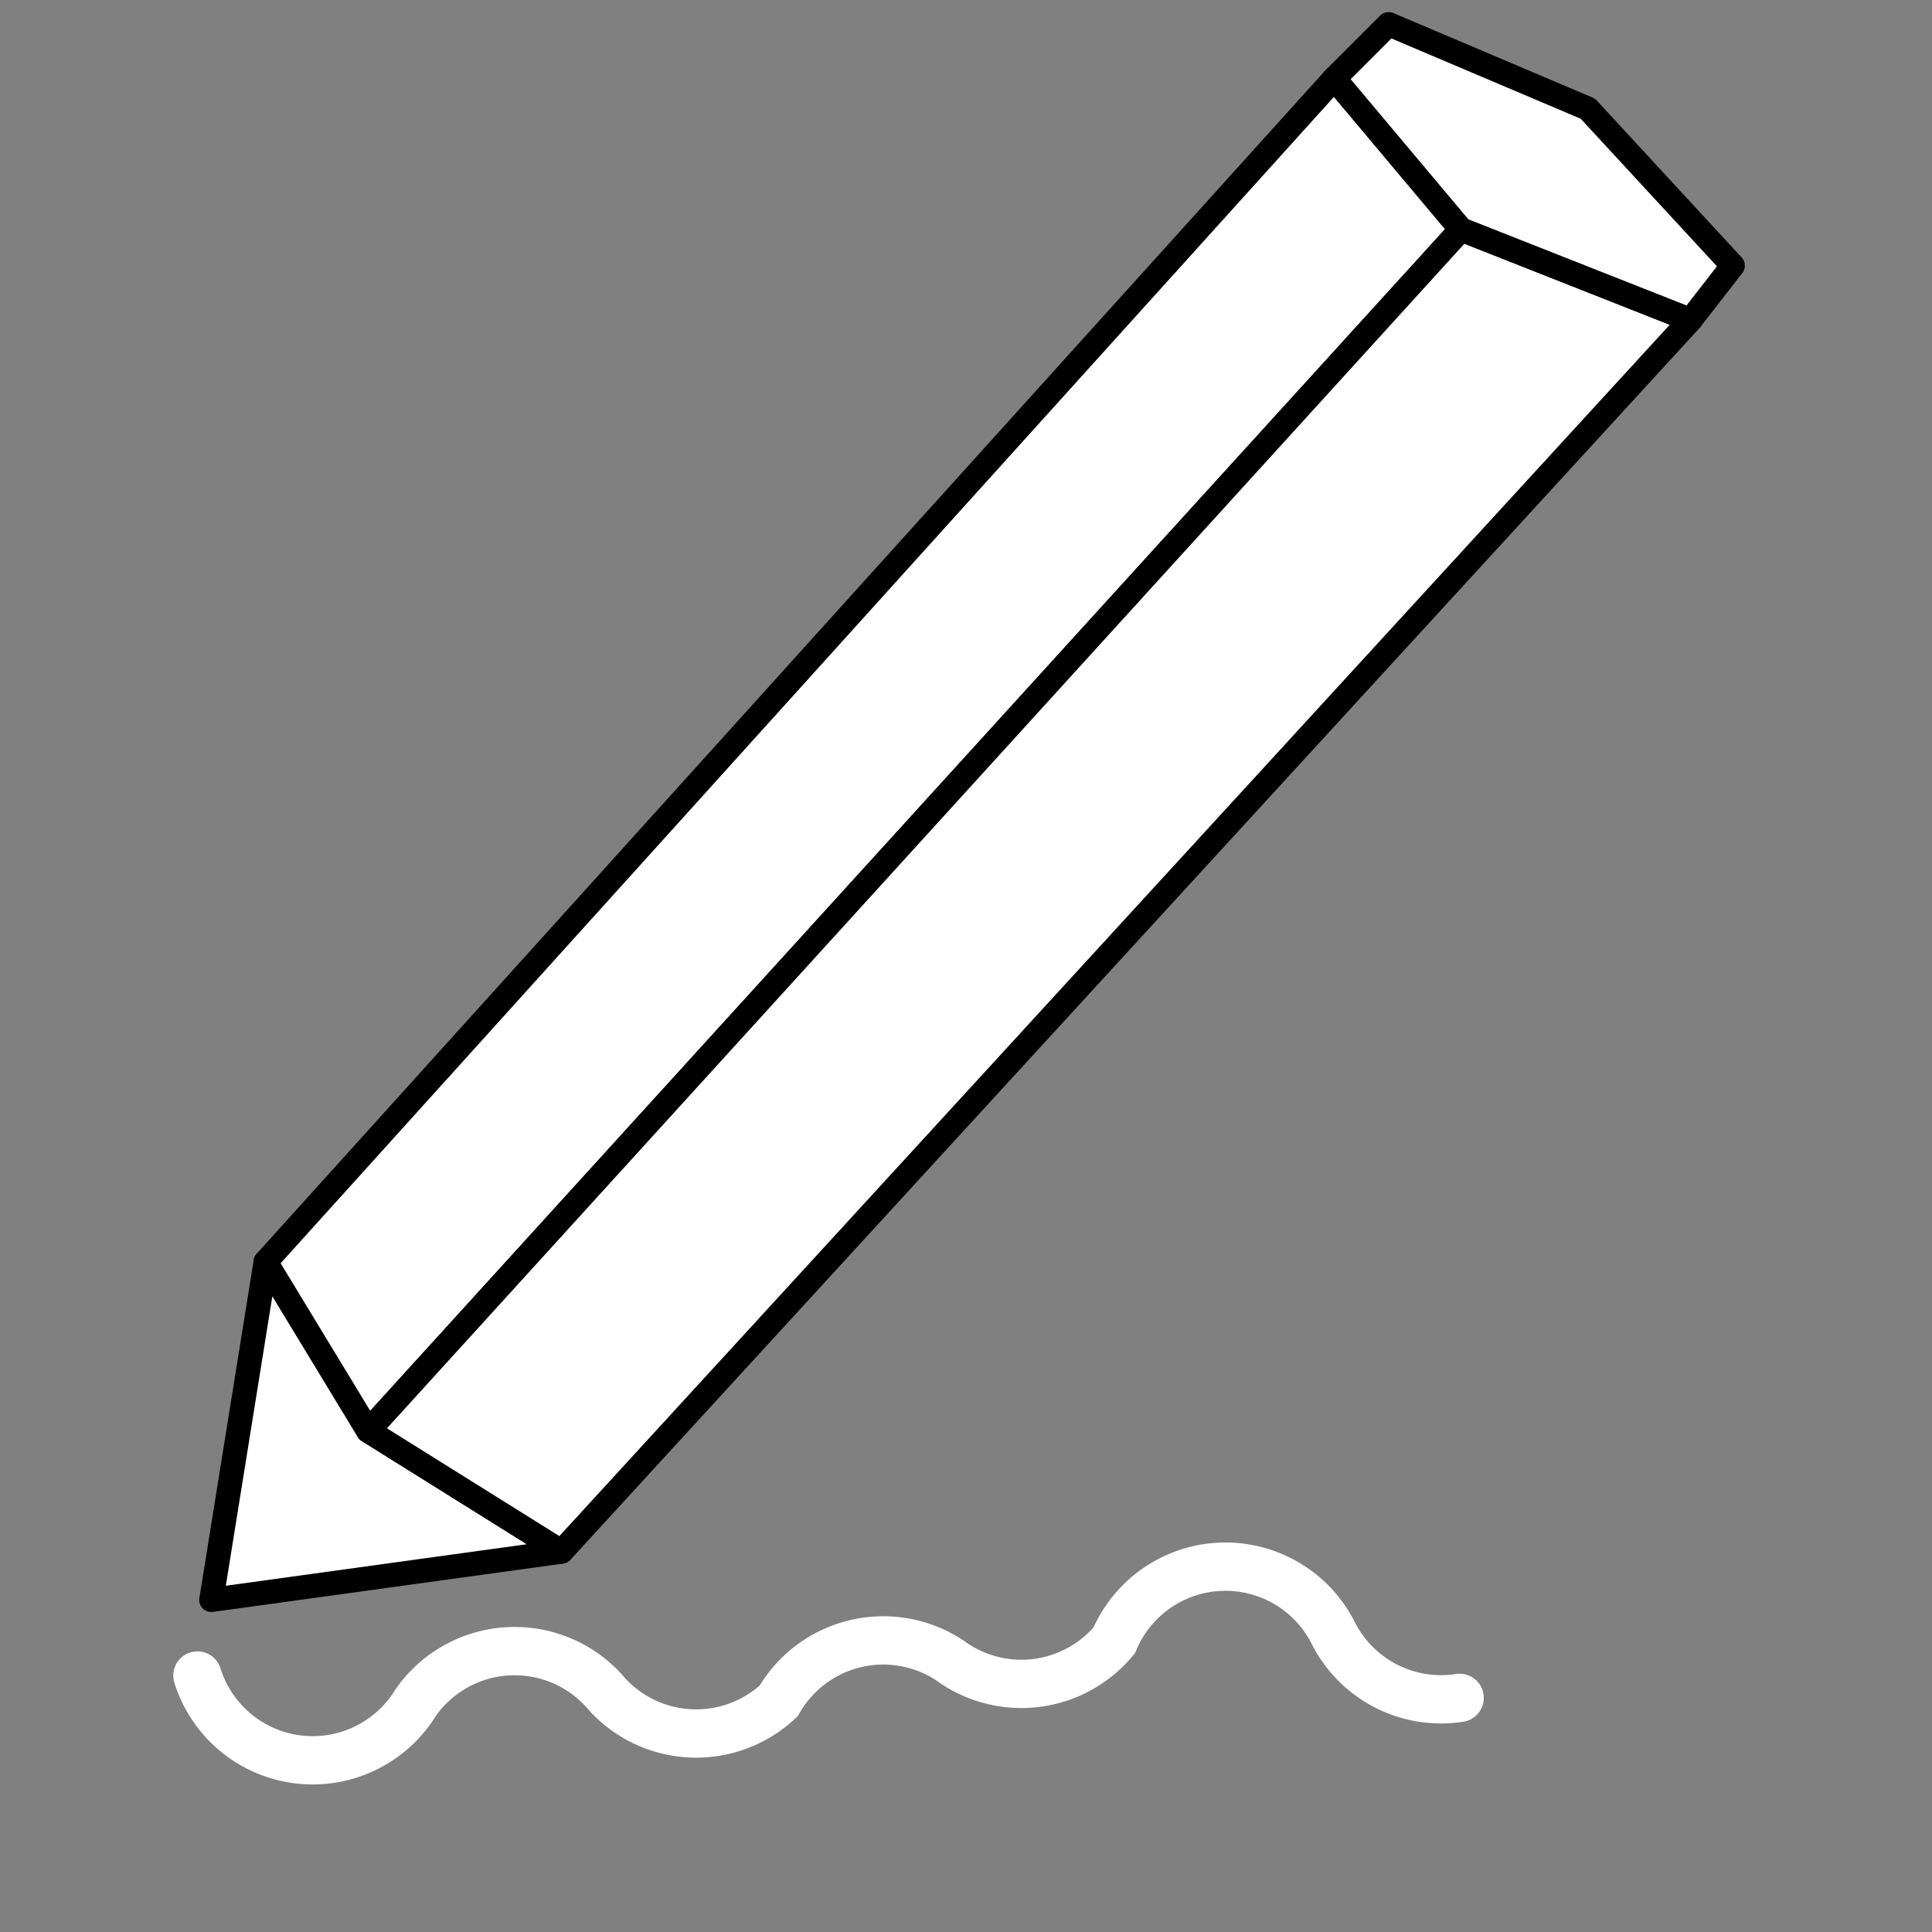 <svg xmlns="http://www.w3.org/2000/svg" width="16" height="16"><rect width="100%" height="100%" fill="#808080" stroke="none"/><path d="M1.75 13.25 4.65 12.85 3.05 11.85 2.2 10.45Z" fill="#fff" stroke="#000" stroke-width=".2" stroke-linejoin="round"/><path d="M2.2 10.45 11.05.65 12.1 1.9 3.05 11.85Z" fill="#fff" stroke="#000" stroke-width=".2" stroke-linejoin="round"/><path d="M3.05 11.85 4.65 12.85 14 2.65 12.1 1.9Z" fill="#fff" stroke="#000" stroke-width=".2" stroke-linejoin="round"/><path d="M11.05.65 12.1 1.9 14 2.65 14.35 2.2 13.15.9 11.5.2Z" fill="#fff" stroke="#000" stroke-width=".2" stroke-linejoin="round"/><path d="M1.635 13.876A1 1 0 003.442 14.101 1 1 0 015.031 14.035 1 1 0 006.448 14.087 1 1 0 017.865 13.75 1 1 0 009.228 13.584 1 1 0 0111.042 13.525 1 1 0 0012.088 14.061" fill="none" stroke="#fff" stroke-linecap="round" stroke-width=".4" opacity="1"/></svg>